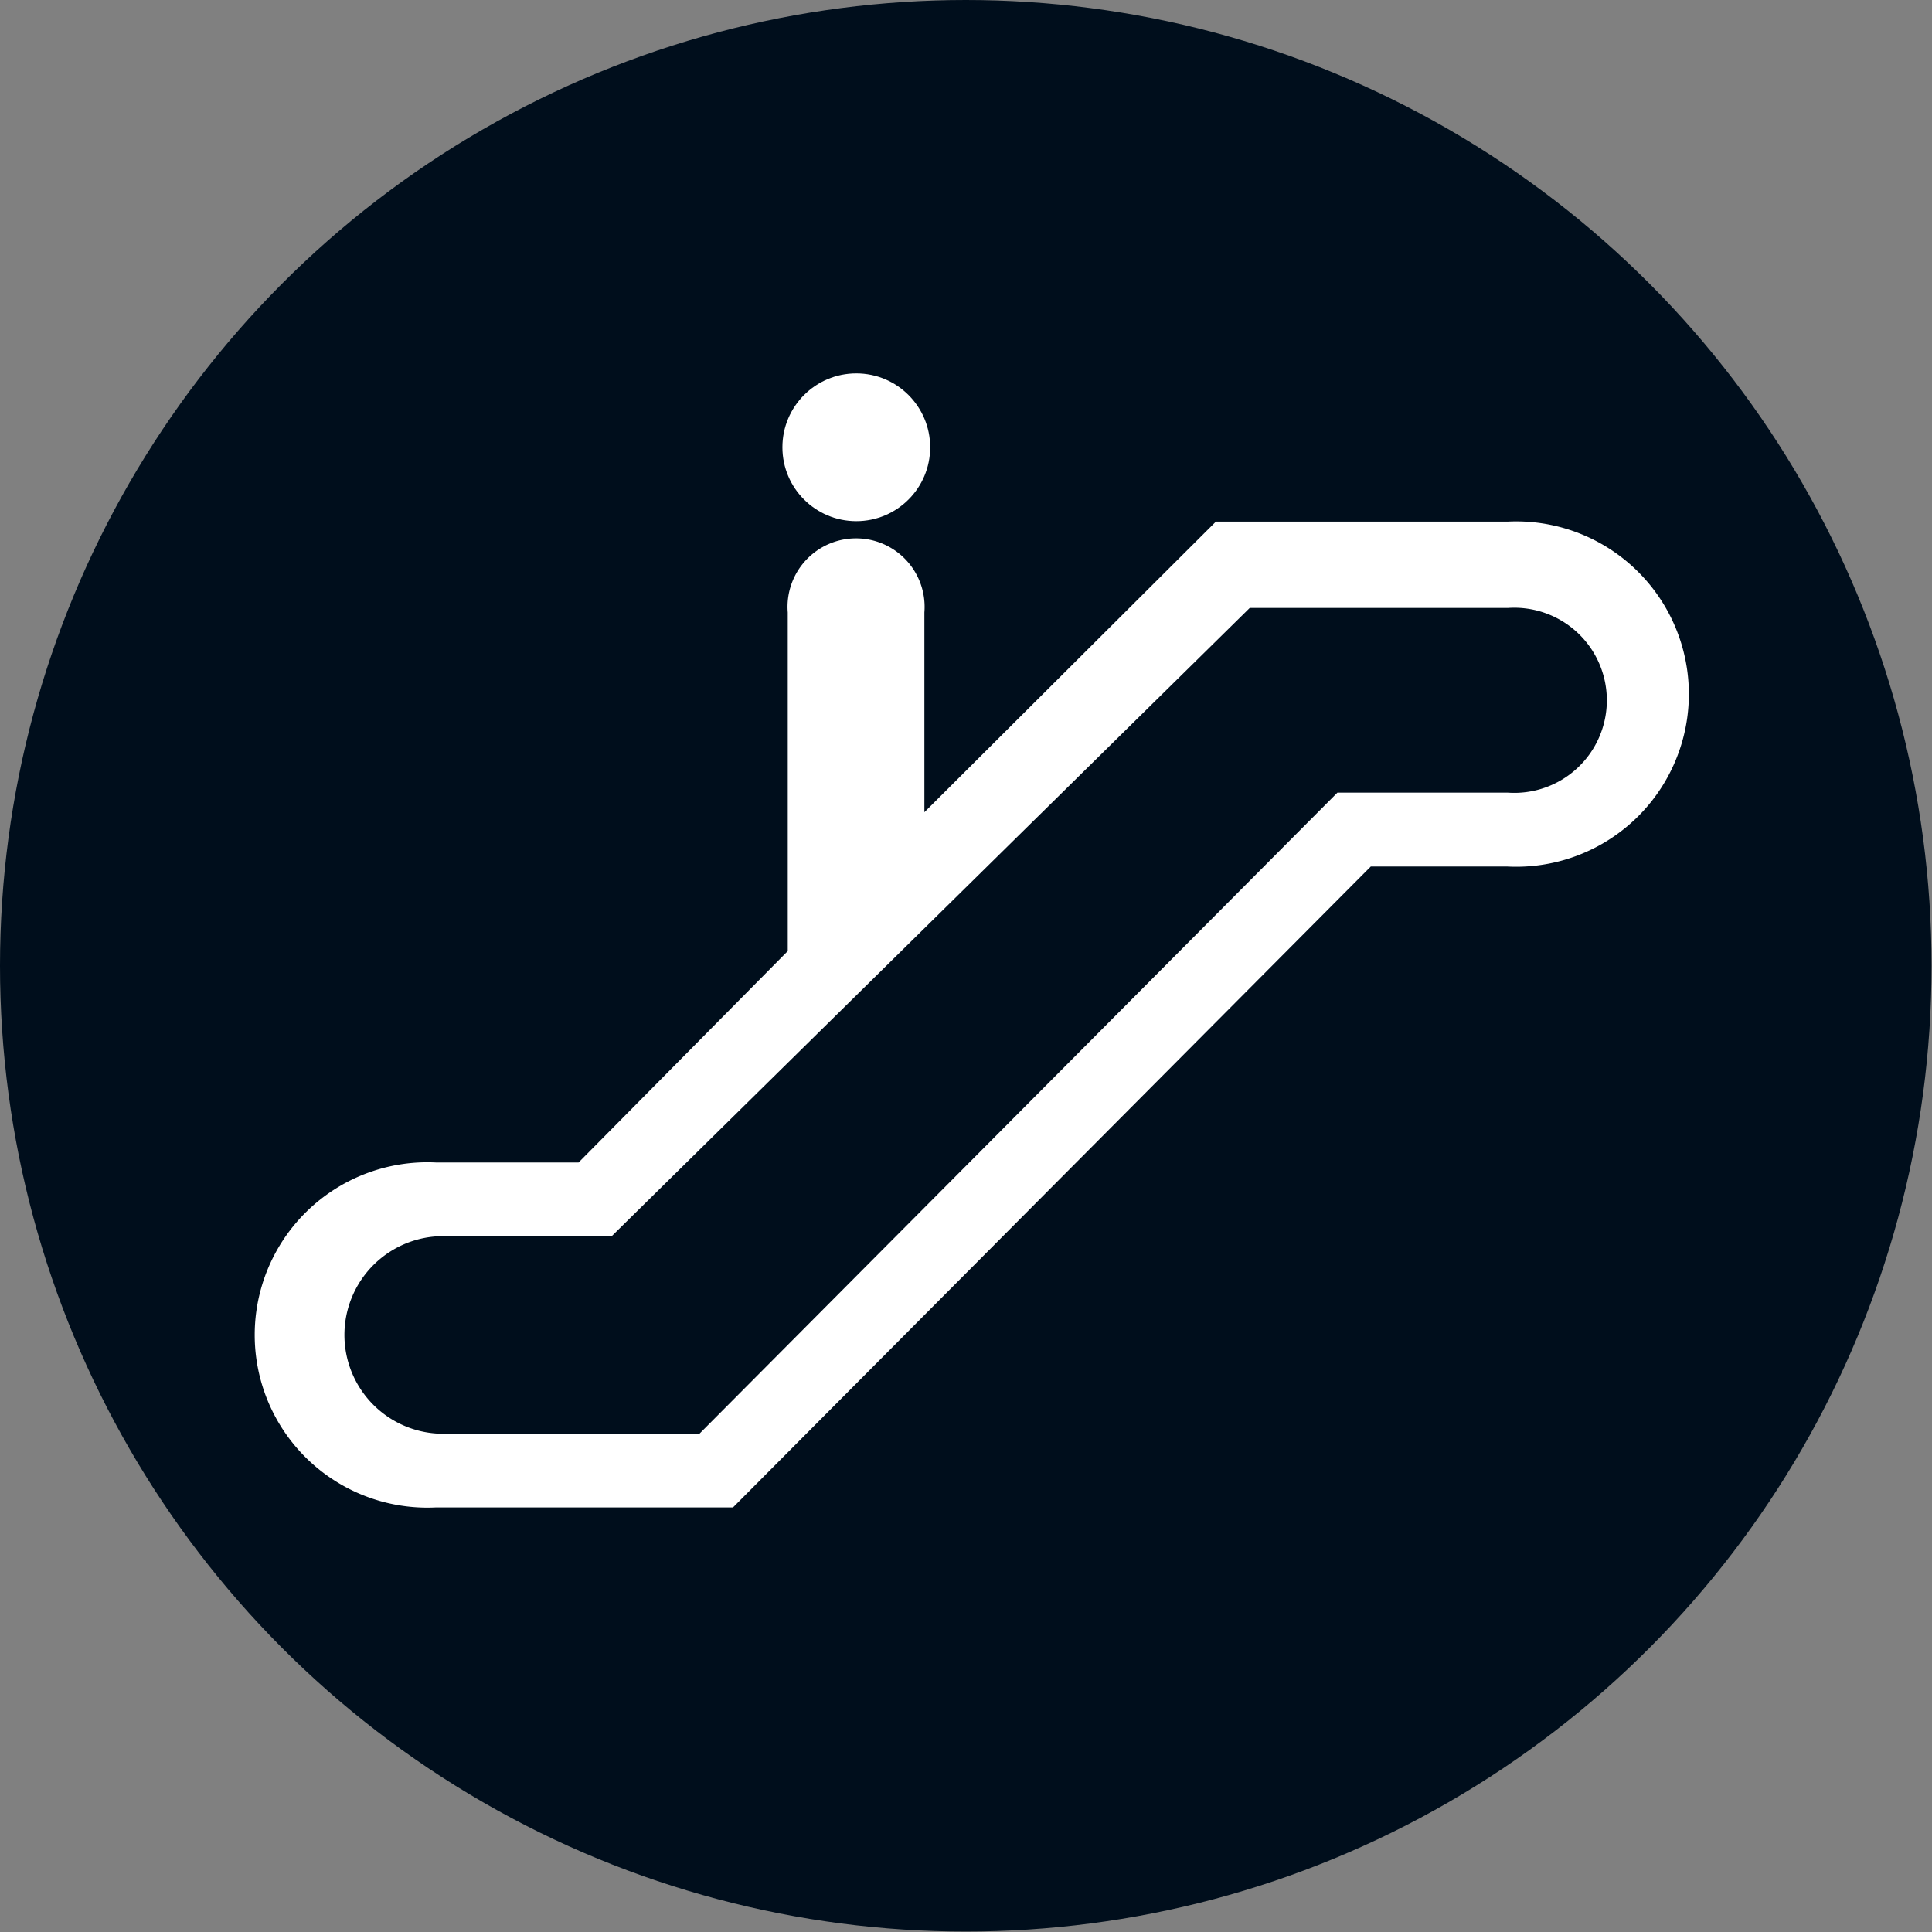 <svg xmlns="http://www.w3.org/2000/svg" viewBox="0 0 43.41 43.41"><rect x="0" y="0" width="43.41" height="43.41" fill="#808080" stroke="none"/><defs><style>.cls-1{fill:#000e1c;}.cls-2{fill:#fff;}</style></defs><title>Asset 126</title><g id="Layer_2" data-name="Layer 2"><g id="Layer_1-2" data-name="Layer 1"><circle class="cls-1" cx="21.7" cy="21.7" r="21.7"/><path class="cls-2" d="M33.88,11.72H27.32l-6.55,6.53c0-1.78,0-4.47,0-4.49a1.54,1.54,0,1,0-3.07,0s0,5.46,0,7.61L13,26.12H9.8a3.88,3.88,0,1,0,0,7.75h6.67l14.33-14.4h3.07a3.88,3.88,0,1,0,0-7.75Zm0,6.09H30.05L15.72,32.21H9.81a2.22,2.22,0,0,1,0-4.43h3.93L28.08,13.66h5.8a2.08,2.08,0,1,1,0,4.15Z"/><circle class="cls-2" cx="19.24" cy="10.05" r="1.66"/></g></g></svg>